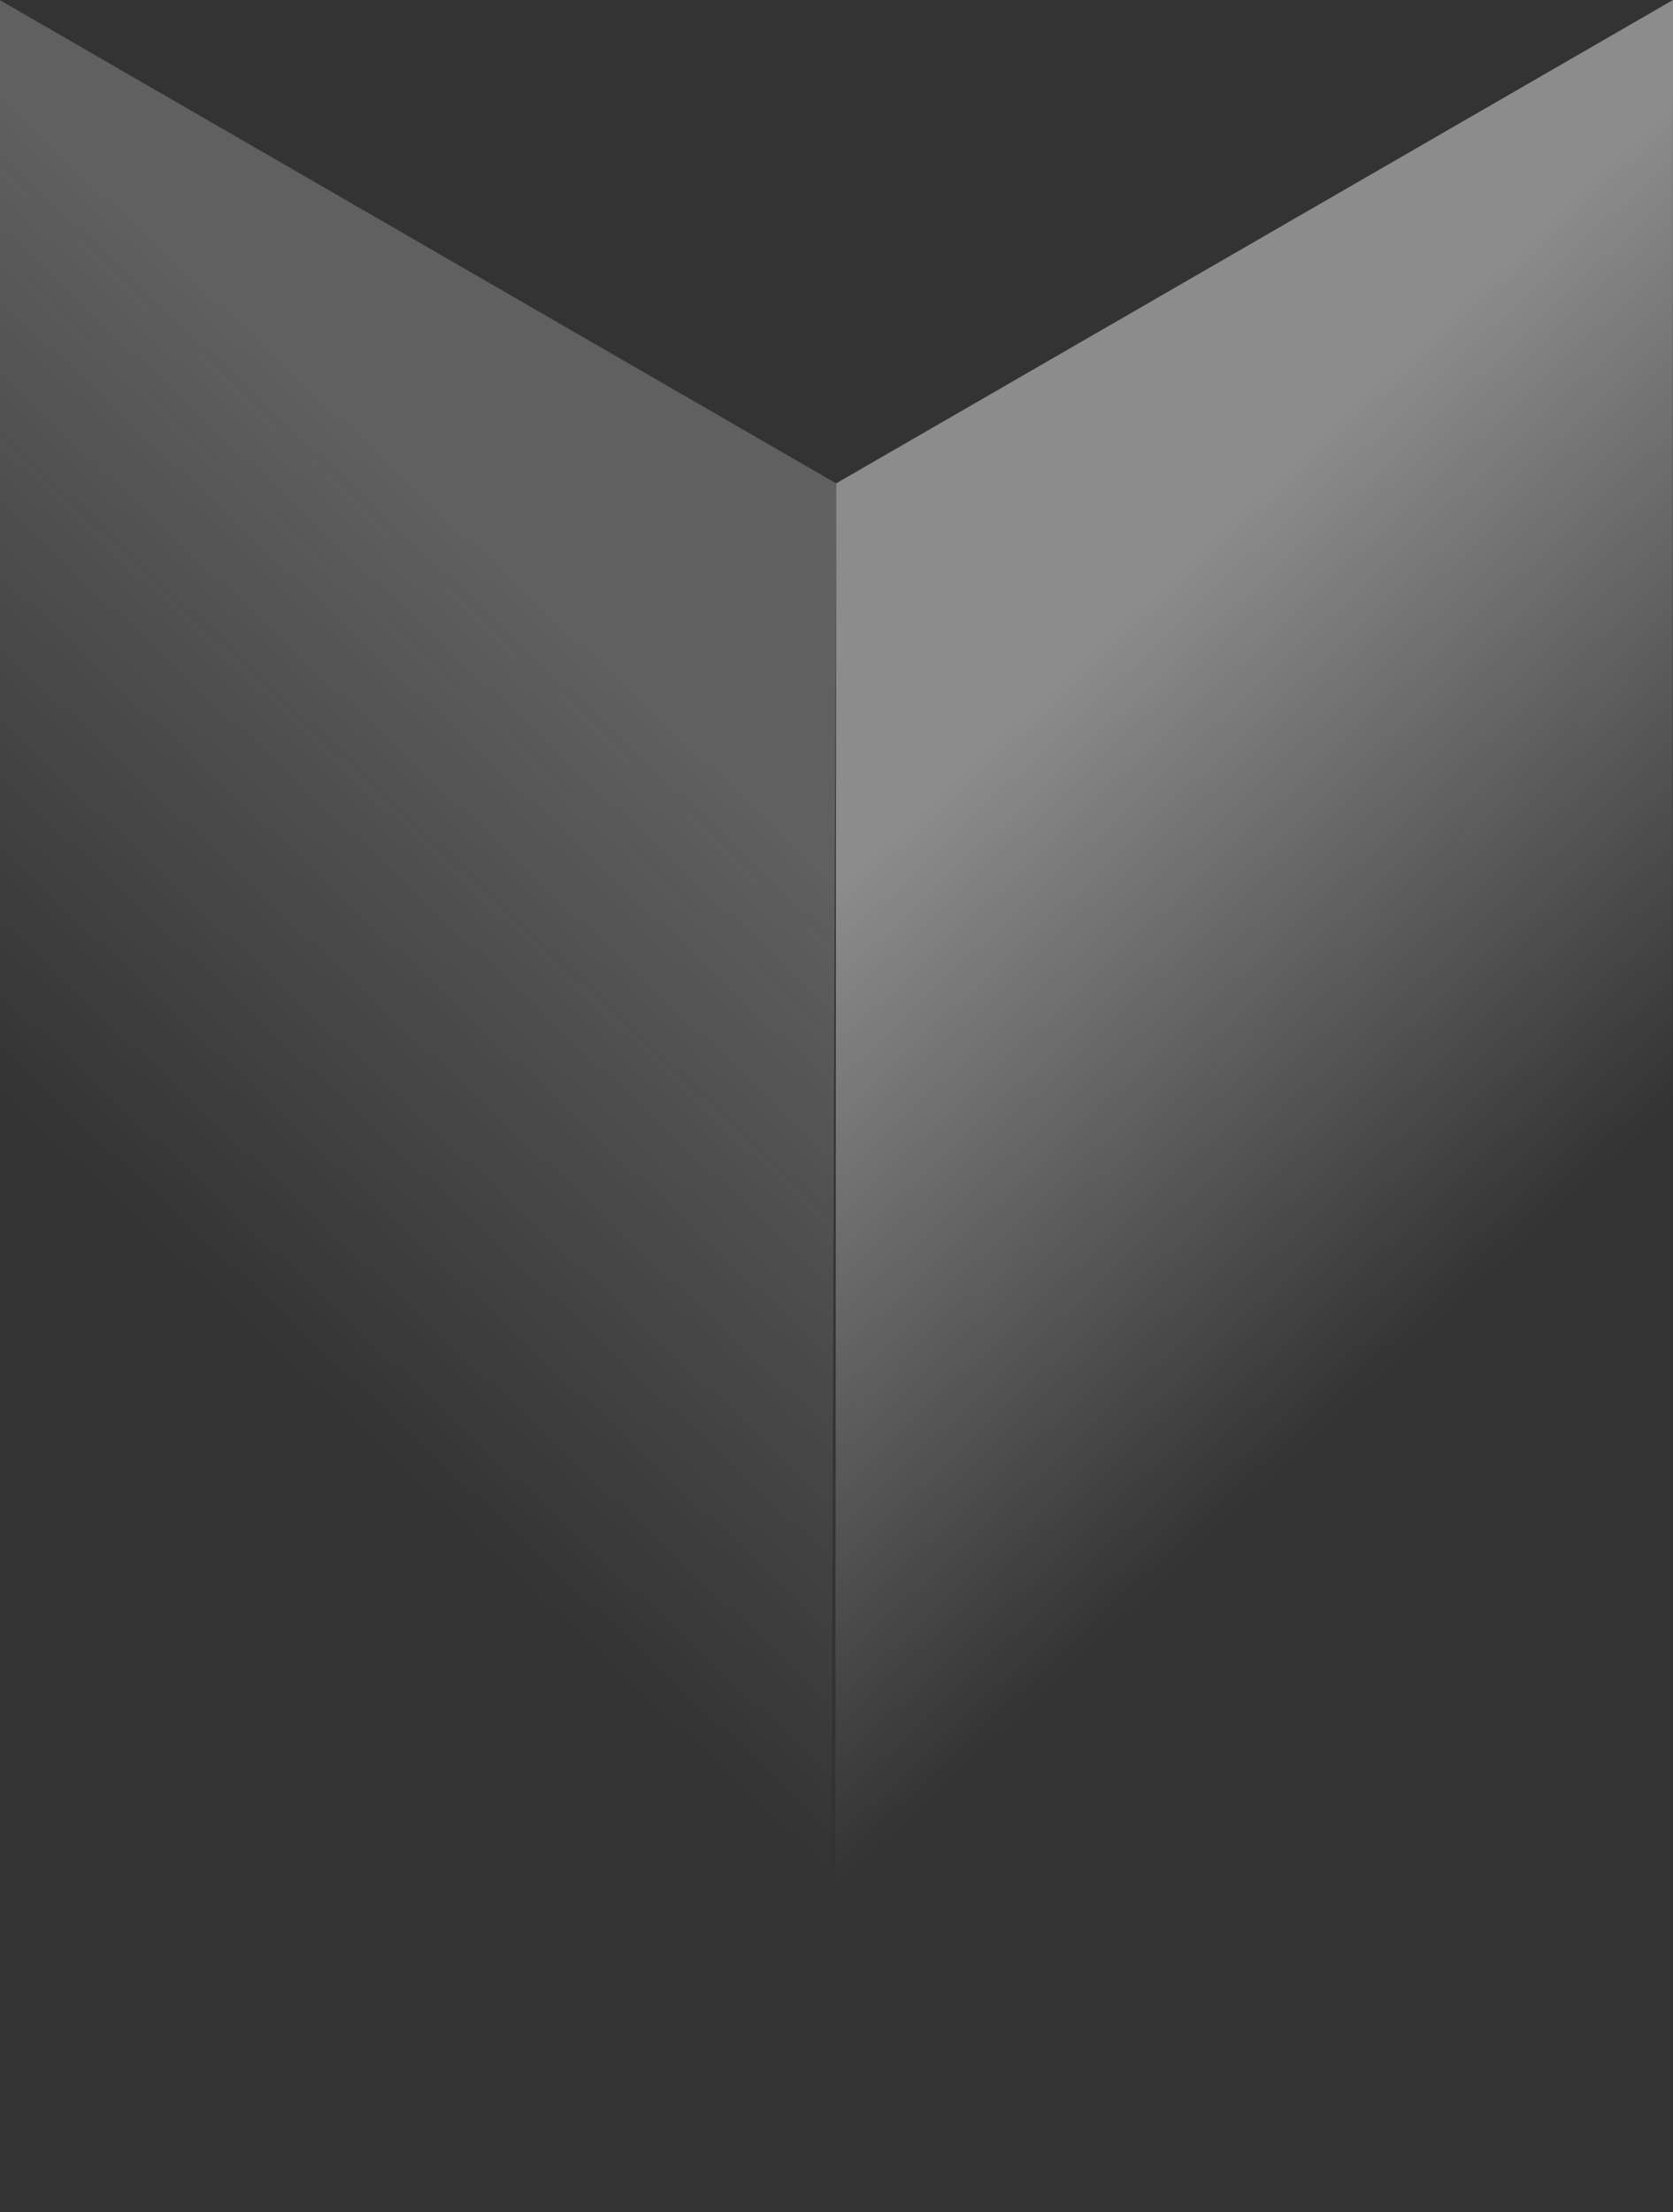 <svg xmlns="http://www.w3.org/2000/svg" width="149" height="197" fill="none" viewBox="0 0 149 197">
    <rect x="0" y="0" width="149" height="197" fill="#333333" stroke="none"/>
    <path fill="url(#a)" d="M74.469 43.045L0 .018V147.77l73.953 48.551.516-153.276z" opacity=".3"/>
    <path fill="url(#b)" d="M74.469 43.045L149 0l-.038 147.77-74.583 48.551.09-153.276z" opacity=".6"/>
    <defs>
        <linearGradient id="a" x1="41.453" x2="86.797" y1="138.027" y2="89.863" gradientUnits="userSpaceOnUse">
            <stop stop-color="#fff" stop-opacity="0"/>
            <stop offset="1" stop-color="#FFFCFF" stop-opacity=".74"/>
        </linearGradient>
        <linearGradient id="b" x1="107.306" x2="61.961" y1="138.027" y2="89.863" gradientUnits="userSpaceOnUse">
            <stop stop-color="#fff" stop-opacity="0"/>
            <stop offset="1" stop-color="#FFFCFF" stop-opacity=".74"/>
        </linearGradient>
    </defs>
</svg>
